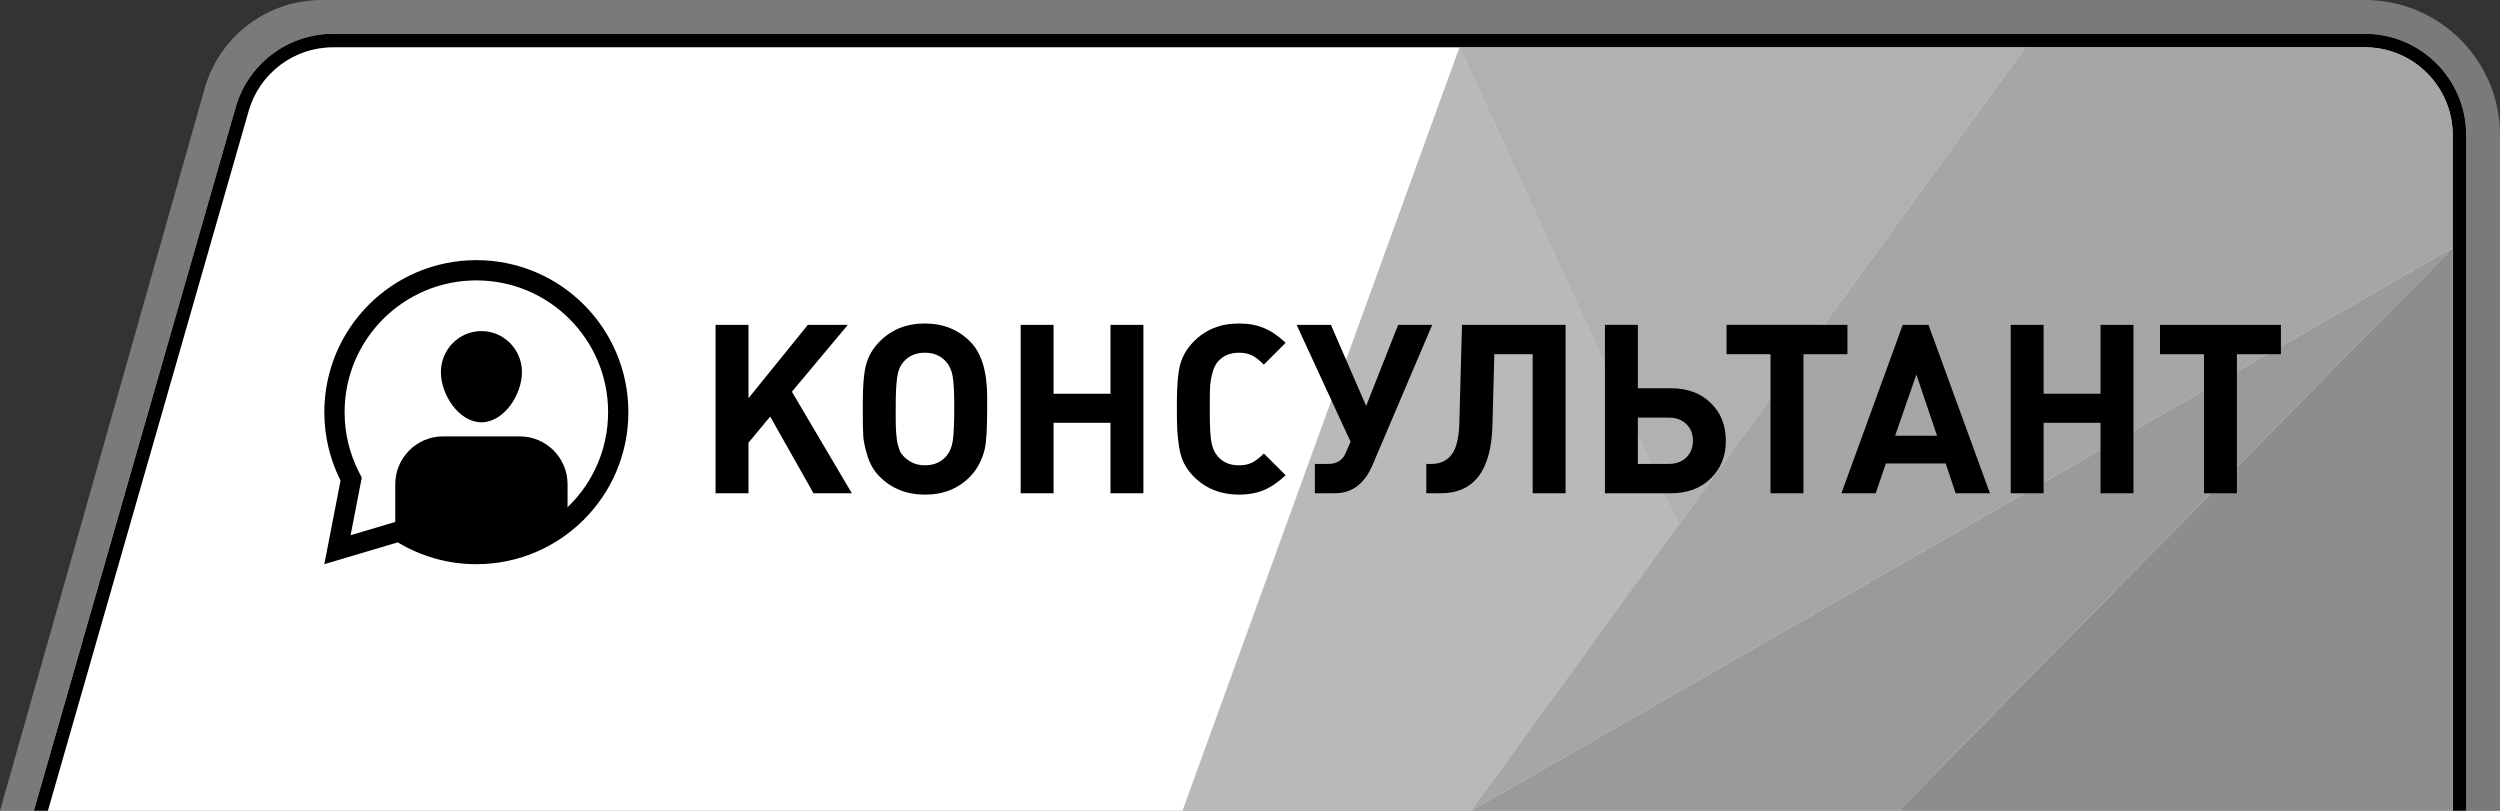 <svg width="370" height="120" viewBox="0 0 370 120" fill="none" xmlns="http://www.w3.org/2000/svg">
<rect x="0" y="0" width="370" height="120" fill="#333333" stroke="none"/>
<path opacity="0.35" d="M30.29 13.093C32.485 5.347 39.557 0 47.609 0H350C361.046 0 370 8.954 370 20V120H0L30.29 13.093Z" fill="white"/>
<path d="M34.883 15.863C36.728 9.431 42.61 5 49.301 5H350C358.284 5 365 11.716 365 20V120H5L34.883 15.863Z" fill="white"/>
<path d="M49.301 7H350C357.179 7 363 12.82 363 20V120H365V20C365 11.716 358.284 5 350 5H49.301C42.61 5 36.728 9.432 34.883 15.864L5.008 120H7.088L36.806 16.415C38.405 10.841 43.502 7 49.301 7Z" fill="black"/>
<path d="M363 36.663V120L280.953 120L363 36.663Z" fill="#8D8D8D"/>
<path opacity="0.88" d="M217.709 120L363 36.663L280.953 120H217.709Z" fill="#8D8D8D"/>
<path opacity="0.77" d="M299.756 7L350 7C357.18 7 363 12.82 363 20V36.663L217.709 120L299.756 7Z" fill="#8D8D8D"/>
<path opacity="0.68" d="M216 7L299.756 7L248.477 77.625L216 7Z" fill="#8D8D8D"/>
<path opacity="0.61" d="M216 7L248.5 77.625L217.717 120L175 120L216 7Z" fill="#8D8D8D"/>
<path d="M59.651 78.984L59.084 78.641L58.448 78.83L49.944 81.358L51.874 71.411L51.972 70.907L51.74 70.449C50.308 67.611 49.5 64.402 49.5 61C49.5 49.402 58.902 40 70.5 40C82.098 40 91.5 49.402 91.5 61C91.5 72.598 82.098 82 70.5 82C66.527 82 62.816 80.898 59.651 78.984Z" stroke="black" stroke-width="3"/>
<path d="M77.25 55.075C77.25 58.43 74.564 62.5 71.25 62.5C67.936 62.5 65.25 58.43 65.25 55.075C65.25 51.72 67.936 49 71.25 49C74.564 49 77.25 51.72 77.25 55.075Z" fill="black"/>
<path d="M65.583 64.583C61.671 64.583 58.5 67.754 58.5 71.666V79.104L60.271 78.656C62.367 80.016 66.217 81.937 71.25 81.937C79.042 81.937 84 77.333 84 77.333V71.666C84 67.754 80.829 64.583 76.917 64.583H65.583Z" fill="black"/>
<path d="M105.905 73V48.083H110.776V58.935L119.56 48.083H125.473L117.202 57.978L126.071 73H120.397L113.989 61.652L110.776 65.515V73H105.905ZM127.695 61.379V60.883V59.533C127.695 57.038 127.86 55.17 128.19 53.928C128.532 52.686 129.182 51.575 130.139 50.595C131.916 48.772 134.166 47.867 136.889 47.878C139.601 47.878 141.845 48.784 143.623 50.595C145.275 52.27 146.101 55.004 146.101 58.798V60.541C146.101 63.367 145.987 65.315 145.759 66.386C145.383 68.016 144.671 69.383 143.623 70.488C141.868 72.311 139.624 73.216 136.889 73.205C134.166 73.205 131.916 72.299 130.139 70.488C129.364 69.713 128.783 68.722 128.396 67.514C128.02 66.295 127.809 65.298 127.763 64.523C127.718 63.737 127.695 62.689 127.695 61.379ZM132.565 62.216C132.565 62.376 132.571 62.678 132.583 63.122C132.594 63.566 132.611 63.885 132.634 64.079C132.657 64.261 132.685 64.535 132.719 64.899C132.753 65.264 132.799 65.543 132.856 65.737C132.913 65.93 132.981 66.158 133.061 66.42C133.141 66.683 133.238 66.899 133.352 67.07C133.477 67.241 133.608 67.4 133.745 67.548C134.633 68.437 135.681 68.876 136.889 68.864C138.199 68.864 139.242 68.426 140.017 67.548C140.529 66.967 140.86 66.21 141.008 65.275C141.156 64.33 141.23 62.598 141.23 60.08C141.23 58.029 141.15 56.56 140.991 55.671C140.831 54.782 140.507 54.07 140.017 53.535C139.242 52.646 138.199 52.202 136.889 52.202C135.556 52.202 134.508 52.646 133.745 53.535C133.232 54.093 132.907 54.885 132.771 55.91C132.634 56.924 132.565 58.348 132.565 60.183V61.191V62.216ZM151.057 73V48.083H155.927V58.269H164.353V48.083H169.223V73H164.353V62.575H155.927V73H151.057ZM174.179 60.541V59.533C174.179 57.038 174.344 55.17 174.675 53.928C175.017 52.686 175.666 51.575 176.623 50.595C178.4 48.772 180.651 47.867 183.374 47.878C184.775 47.878 186 48.1 187.048 48.544C188.107 48.977 189.184 49.706 190.278 50.732L187.048 53.962C186.376 53.29 185.778 52.828 185.253 52.578C184.729 52.327 184.103 52.202 183.374 52.202C182.063 52.202 181.027 52.635 180.263 53.501C179.887 53.922 179.602 54.526 179.409 55.312C179.215 56.087 179.107 56.77 179.084 57.363C179.061 57.944 179.05 58.77 179.05 59.841V61.174C179.05 63.156 179.13 64.586 179.289 65.463C179.449 66.329 179.773 67.036 180.263 67.582C181.038 68.448 182.075 68.876 183.374 68.864C184.091 68.864 184.712 68.745 185.236 68.505C185.772 68.255 186.376 67.793 187.048 67.121L190.278 70.334C189.184 71.359 188.107 72.094 187.048 72.539C185.954 72.983 184.746 73.205 183.425 73.205C180.668 73.205 178.4 72.299 176.623 70.488C176.042 69.884 175.575 69.234 175.222 68.54C174.88 67.845 174.635 67.013 174.487 66.044C174.35 65.076 174.265 64.256 174.23 63.584C174.196 62.911 174.179 61.897 174.179 60.541ZM191.901 48.083H196.977L202.189 60.08L206.923 48.083H211.965L203.146 68.796C201.962 71.599 200.104 73 197.575 73H194.602V68.659H196.567C197.832 68.659 198.692 68.135 199.147 67.087L199.882 65.378L191.901 48.083ZM211.093 73V68.659H211.896C213.138 68.659 214.112 68.209 214.819 67.309C215.525 66.409 215.913 64.854 215.981 62.644L216.374 48.083H231.704V73H226.833V52.424H221.159L220.886 62.849C220.726 69.616 218.174 73 213.229 73H211.093ZM237.531 73V48.083H242.402V57.465H247.324C249.75 57.465 251.704 58.189 253.186 59.636C254.678 61.083 255.424 62.951 255.424 65.241C255.424 67.52 254.672 69.383 253.168 70.83C251.676 72.276 249.728 73 247.324 73H237.531ZM242.402 68.659H246.948C248.042 68.659 248.913 68.346 249.562 67.719C250.223 67.081 250.554 66.249 250.554 65.224C250.554 64.199 250.223 63.373 249.562 62.746C248.913 62.12 248.042 61.806 246.948 61.806H242.402V68.659ZM255.527 52.424V48.083H273.42V52.424H266.909V73H262.038V52.424H255.527ZM272.531 73L281.606 48.083H285.417L294.509 73H289.433L287.963 68.591H279.111L277.607 73H272.531ZM280.478 64.489H286.682L283.623 55.432L280.478 64.489ZM297.585 73V48.083H302.456V58.269H310.881V48.083H315.751V73H310.881V62.575H302.456V73H297.585ZM319.682 52.424V48.083H337.575V52.424H331.064V73H326.193V52.424H319.682Z" fill="black"/>
</svg>
